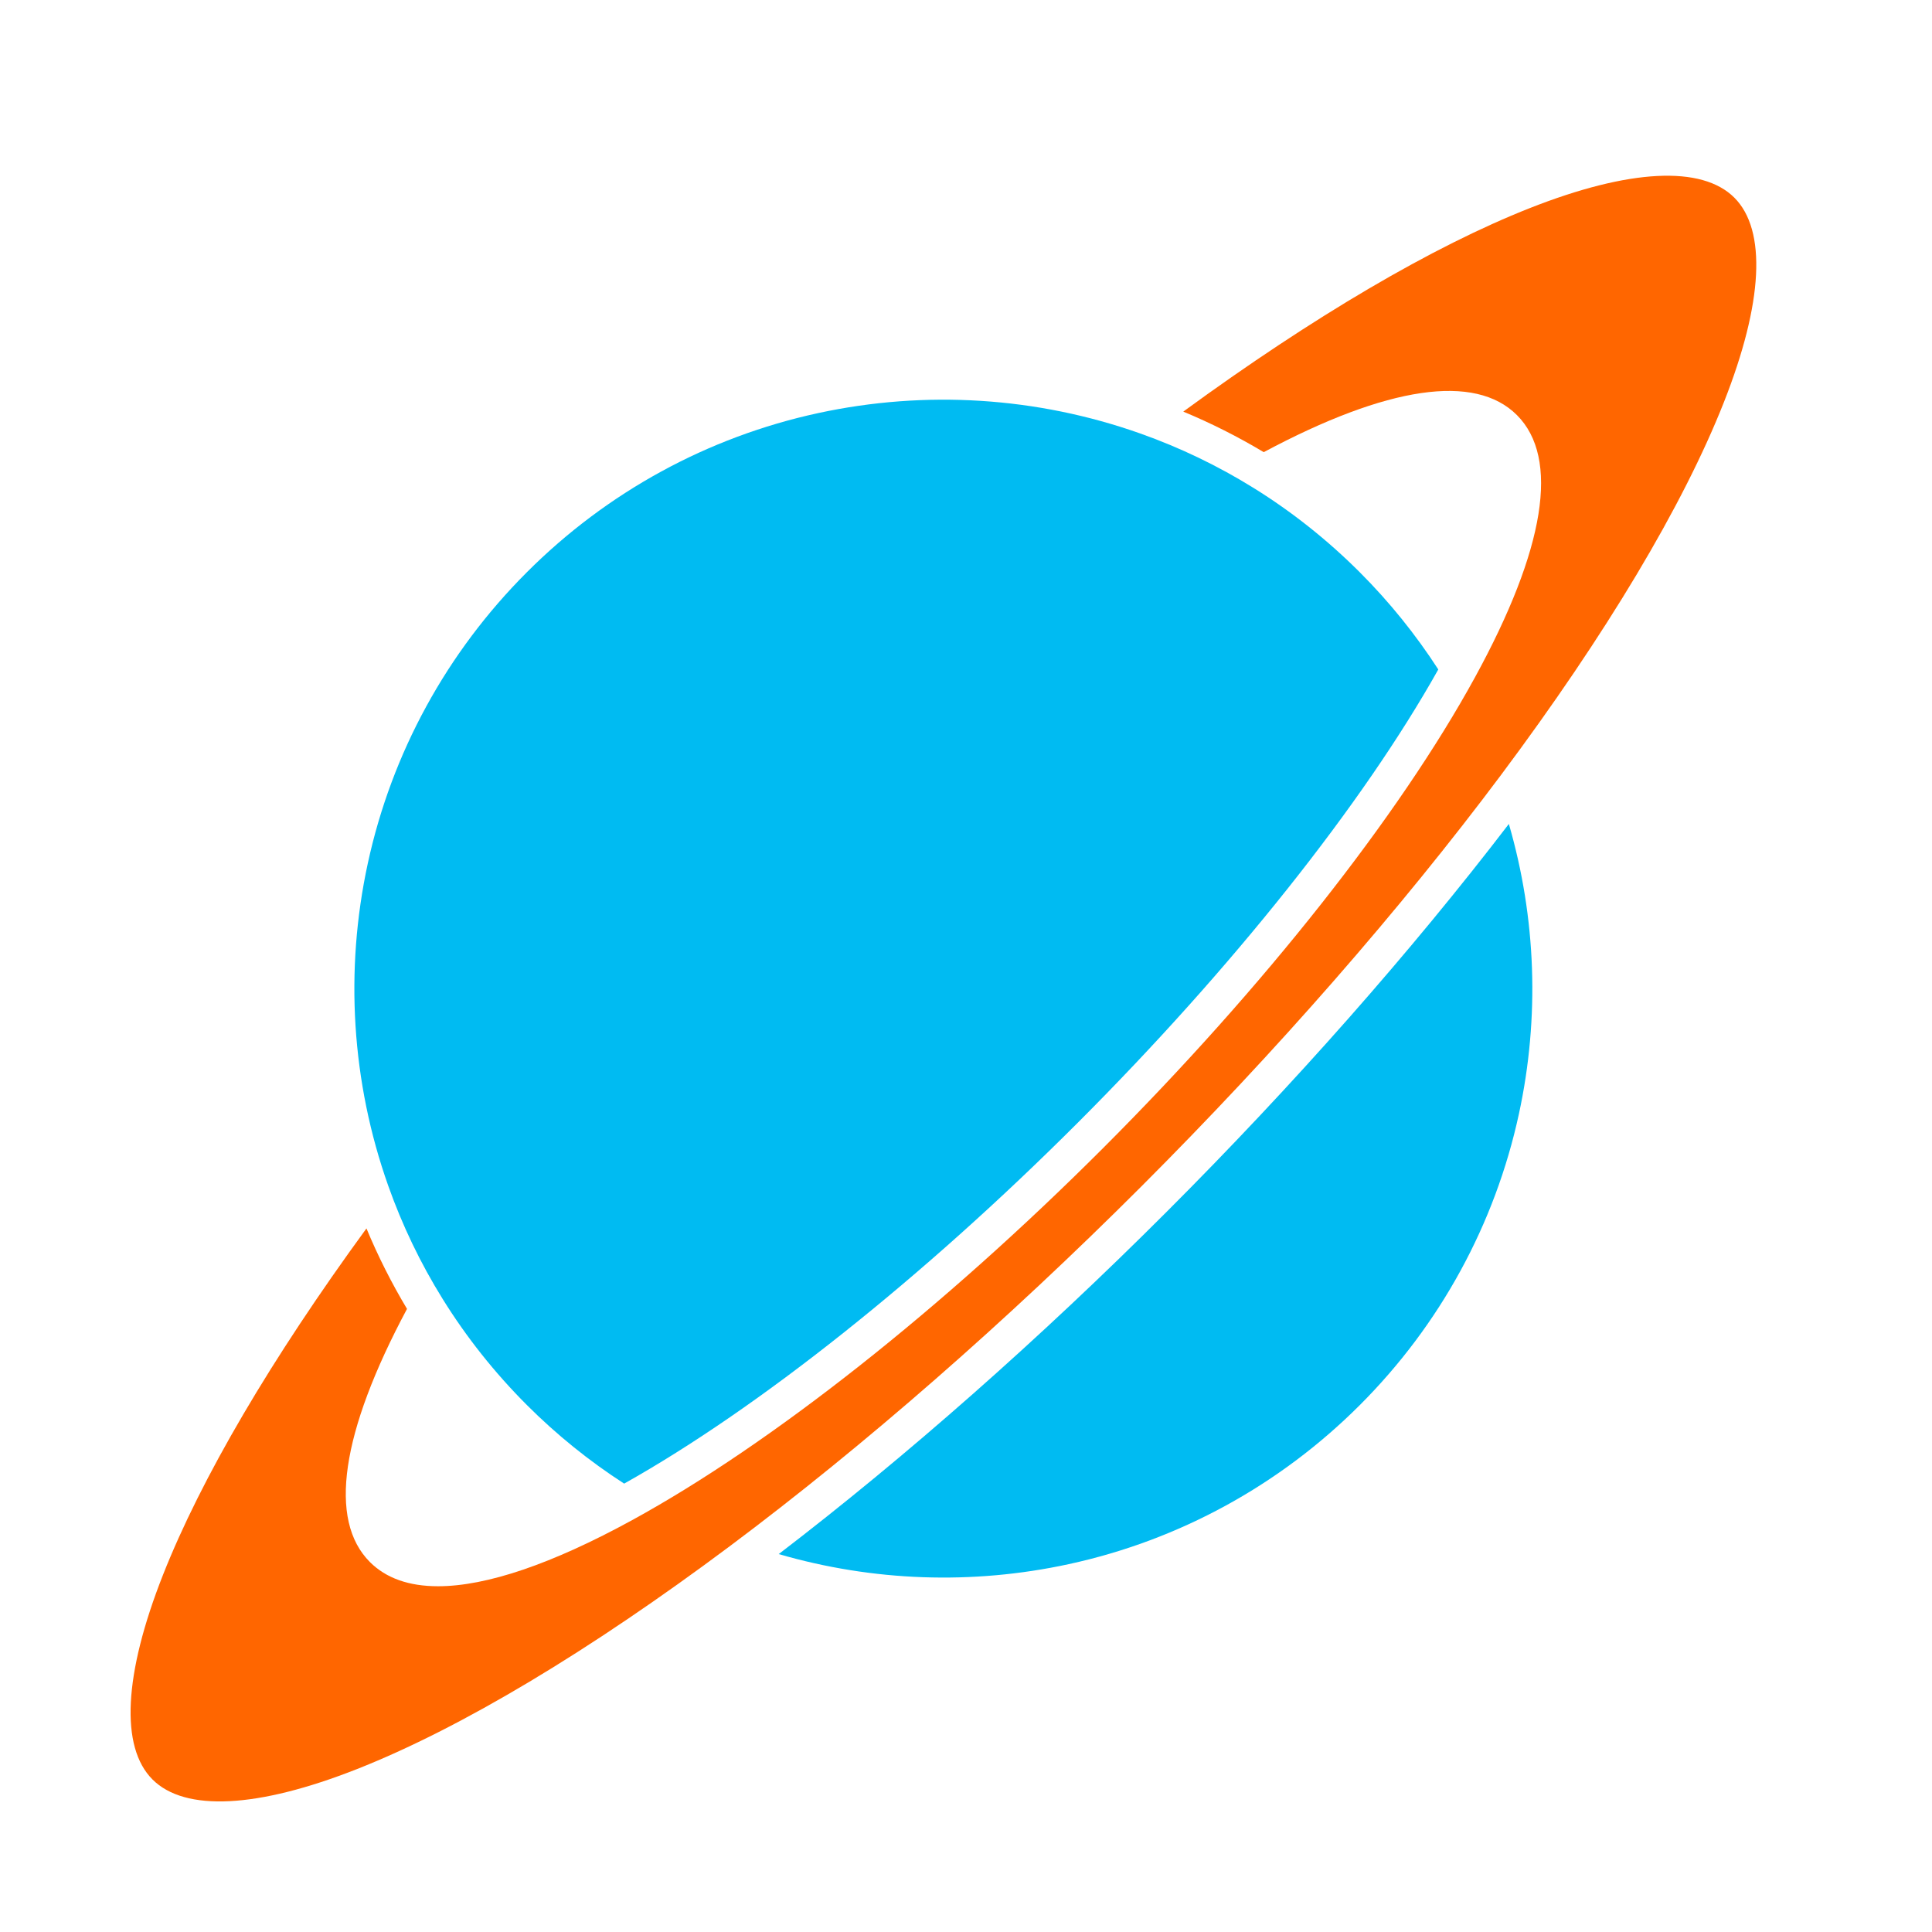 <?xml version="1.0" encoding="UTF-8" standalone="no"?>
<!-- Created with Inkscape (http://www.inkscape.org/) -->

<svg
   xmlns:dc="http://purl.org/dc/elements/1.1/"
   xmlns:cc="http://creativecommons.org/ns#"
   xmlns:rdf="http://www.w3.org/1999/02/22-rdf-syntax-ns#"
   xmlns:svg="http://www.w3.org/2000/svg"
   xmlns="http://www.w3.org/2000/svg"
   xmlns:sodipodi="http://sodipodi.sourceforge.net/DTD/sodipodi-0.dtd"
   xmlns:inkscape="http://www.inkscape.org/namespaces/inkscape"
   id="svg2"
   version="1.1"
   inkscape:version="0.48.5 r10040"
   width="512"
   height="512"
   sodipodi:docname="celestia.svg">
  <defs
     id="defs6" />
  <sodipodi:namedview
     pagecolor="#ffffff"
     bordercolor="#666666"
     borderopacity="1"
     objecttolerance="10"
     gridtolerance="10"
     guidetolerance="10"
     inkscape:pageopacity="0"
     inkscape:pageshadow="2"
     inkscape:window-width="1112"
     inkscape:window-height="668"
     id="namedview4"
     showgrid="false"
     inkscape:zoom="0.65186406"
     inkscape:cx="299.48025"
     inkscape:cy="155.15903"
     inkscape:window-x="15"
     inkscape:window-y="39"
     inkscape:window-maximized="0"
     inkscape:current-layer="svg2"
     showguides="true"
     inkscape:guide-bbox="true" />
  <rect
     style="fill:#ffffff;fill-rule:evenodd;stroke:#000000;stroke-width:0;stroke-linecap:butt;stroke-linejoin:miter;stroke-opacity:1;stroke-miterlimit:4;stroke-dasharray:none;fill-opacity:0"
     id="rect3005"
     width="378.576"
     height="382.915"
     x="74.847"
     y="60.746" />
  <g
     id="g254"
     transform="matrix(3.857,0,0,-3.857,97.472,228.797)"
     style="fill:#00bbf2;fill-opacity:1">
    <path
       inkscape:connector-curvature="0"
       d="m 0,0 c 1.642,7.578 5.421,14.495 10.931,20.004 5.508,5.509 12.426,9.289 20.004,10.931 7.382,1.599 15.039,1.115 22.144,-1.401 2.722,-0.963 5.342,-2.223 7.788,-3.744 2.625,-1.628 5.076,-3.575 7.287,-5.786 2.04,-2.04 3.851,-4.287 5.398,-6.682 C 68.377,4.092 59.386,-7.217 48.769,-17.834 38.152,-28.451 26.842,-37.442 17.613,-42.618 c -2.396,1.548 -4.643,3.359 -6.682,5.399 -2.211,2.21 -4.158,4.662 -5.787,7.287 -1.521,2.446 -2.78,5.066 -3.743,7.788 C -1.115,-15.04 -1.599,-7.382 0,0"
       style="fill:#00bbf2;fill-opacity:1;fill-rule:nonzero;stroke:none"
       id="path256" />
  </g>
  <g
     id="g266"
     transform="matrix(3.857,0,0,-3.857,402.528,295.202)"
     style="fill:#00bbf2;fill-opacity:1">
    <path
       inkscape:connector-curvature="0"
       d="m 0,0 c -1.642,-7.578 -5.421,-14.495 -10.93,-20.004 -5.509,-5.509 -12.427,-9.289 -20.005,-10.931 -6.619,-1.434 -13.459,-1.187 -19.923,0.692 8.757,6.703 17.929,14.792 26.652,23.515 8.722,8.723 16.812,17.895 23.515,26.652 C 1.187,13.459 1.434,6.62 0,0"
       style="fill:#00bbf2;fill-opacity:1;fill-rule:nonzero;stroke:none"
       id="path268" />
  </g>
  <g
     id="g270-3"
     transform="matrix(3.857,0,0,-3.857,456.863,106.563)"
     style="fill:#ff6600">
    <path
       inkscape:connector-curvature="0"
       d="m 0,0 c -2.802,-7.104 -8.097,-15.961 -15.313,-25.614 -6.898,-9.228 -15.446,-19.007 -24.718,-28.279 -9.272,-9.272 -19.051,-17.82 -28.28,-24.719 -9.652,-7.215 -18.509,-12.51 -25.613,-15.312 -6.827,-2.693 -11.815,-2.946 -14.047,-0.715 -2.232,2.232 -1.978,7.22 0.715,14.047 2.627,6.661 7.446,14.863 13.985,23.817 0.793,-1.91 1.727,-3.759 2.786,-5.529 -4.545,-8.506 -5.429,-14.515 -2.547,-17.396 1.109,-1.109 2.68,-1.661 4.679,-1.661 3.322,0 7.824,1.524 13.341,4.545 9.539,5.221 21.33,14.535 32.349,25.555 11.019,11.018 20.334,22.809 25.555,32.348 4.838,8.837 5.835,15.069 2.884,18.021 -2.881,2.881 -8.89,1.997 -17.396,-2.547 -1.77,1.059 -3.62,1.993 -5.529,2.786 8.954,6.539 17.156,11.358 23.817,13.985 6.826,2.692 11.815,2.947 14.047,0.715 C 2.947,11.815 2.693,6.827 0,0"
       style="fill:#ff6600;fill-opacity:1;fill-rule:nonzero;stroke:none"
       id="path272-6" />
  </g>
</svg>
